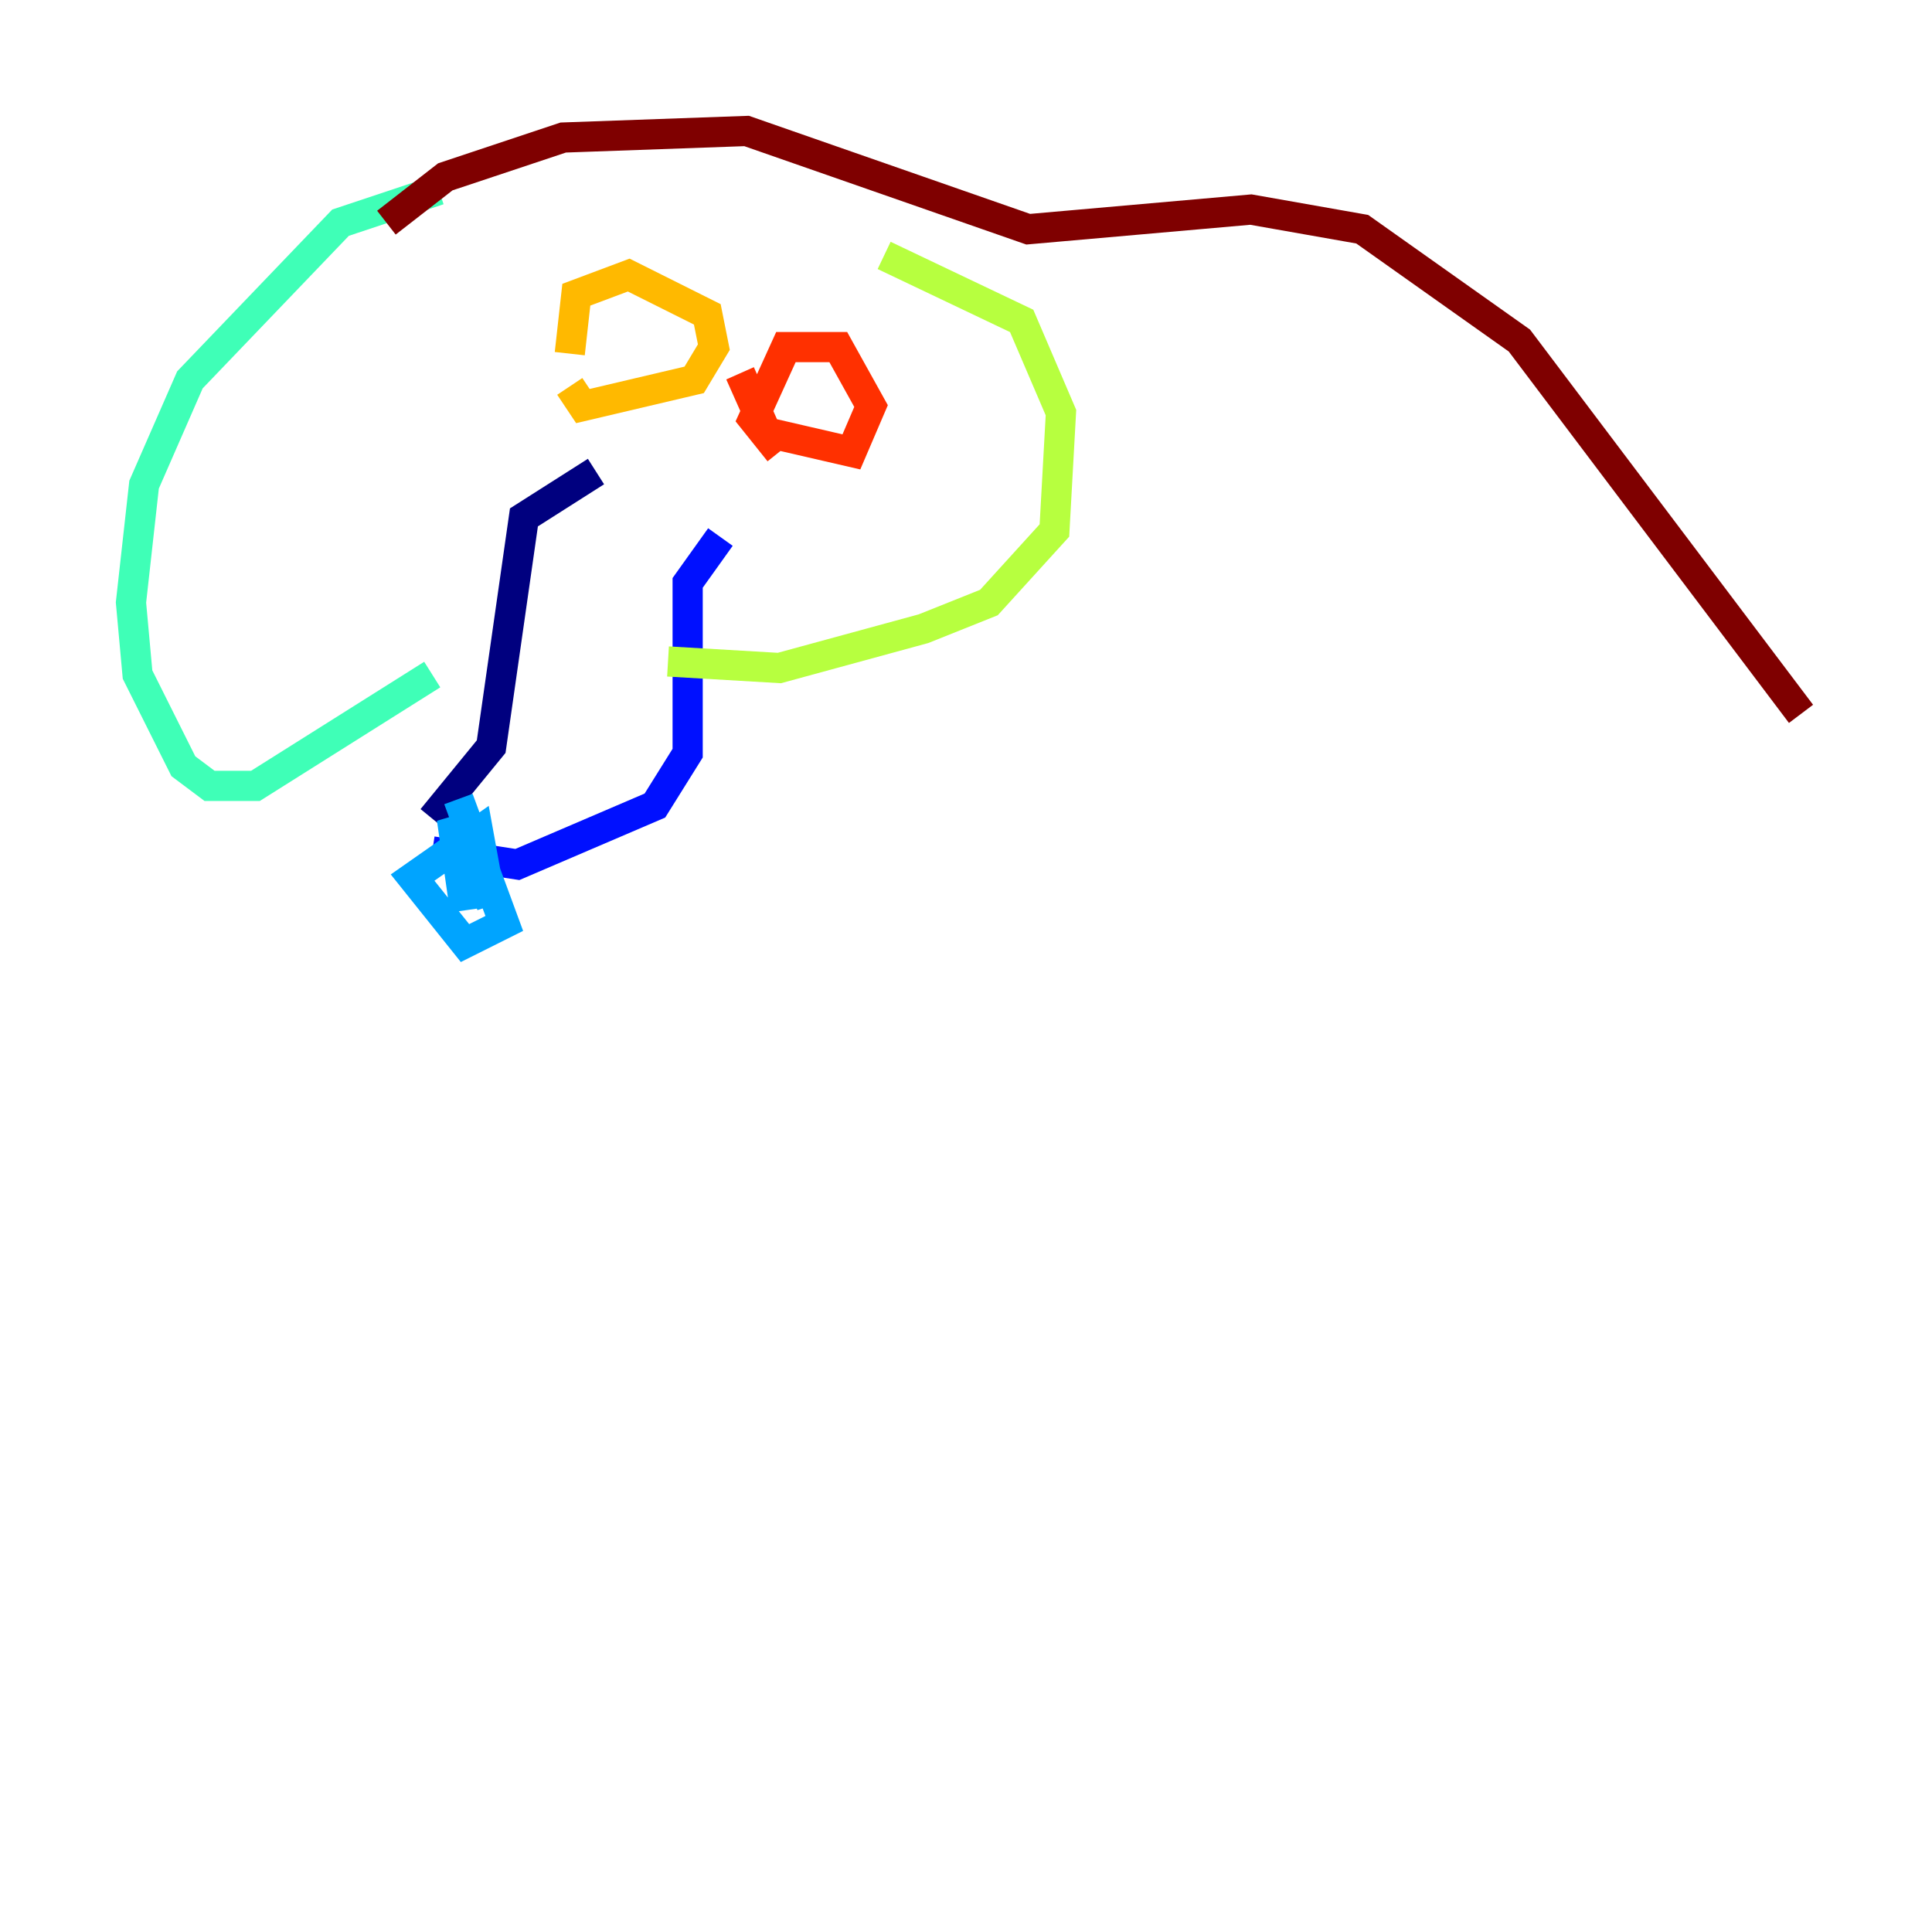 <?xml version="1.0" encoding="utf-8" ?>
<svg baseProfile="tiny" height="128" version="1.2" viewBox="0,0,128,128" width="128" xmlns="http://www.w3.org/2000/svg" xmlns:ev="http://www.w3.org/2001/xml-events" xmlns:xlink="http://www.w3.org/1999/xlink"><defs /><polyline fill="none" points="39.485,31.241 34.712,34.278 32.542,49.464 28.637,54.237" stroke="#00007f" stroke-width="2" /><polyline fill="none" points="47.729,35.58 45.559,38.617 45.559,49.898 43.39,53.37 34.278,57.275 28.637,56.407" stroke="#0010ff" stroke-width="2" /><polyline fill="none" points="30.373,52.936 33.41,61.18 30.807,62.481 27.336,58.142 31.675,55.105 32.542,59.878 29.939,54.237 30.807,60.312" stroke="#00a4ff" stroke-width="2" /><polyline fill="none" points="29.071,12.583 22.563,14.752 12.583,25.166 9.546,32.108 8.678,39.919 9.112,44.691 12.149,50.766 13.885,52.068 16.922,52.068 28.637,44.691" stroke="#3fffb7" stroke-width="2" /><polyline fill="none" points="58.576,16.922 67.688,21.261 70.291,27.336 69.858,35.146 65.519,39.919 61.18,41.654 51.634,44.258 44.258,43.824" stroke="#b7ff3f" stroke-width="2" /><polyline fill="none" points="37.749,23.43 38.183,19.525 41.654,18.224 46.861,20.827 47.295,22.997 45.993,25.166 38.617,26.902 37.749,25.6" stroke="#ffb900" stroke-width="2" /><polyline fill="none" points="51.634,29.939 49.898,27.77 52.068,22.997 55.539,22.997 57.709,26.902 56.407,29.939 50.766,28.637 49.031,24.732" stroke="#ff3000" stroke-width="2" /><polyline fill="none" points="25.6,14.752 29.505,11.715 37.315,9.112 49.464,8.678 68.122,15.186 82.875,13.885 90.251,15.186 100.664,22.563 119.322,47.295" stroke="#7f0000" stroke-width="2" /></svg>